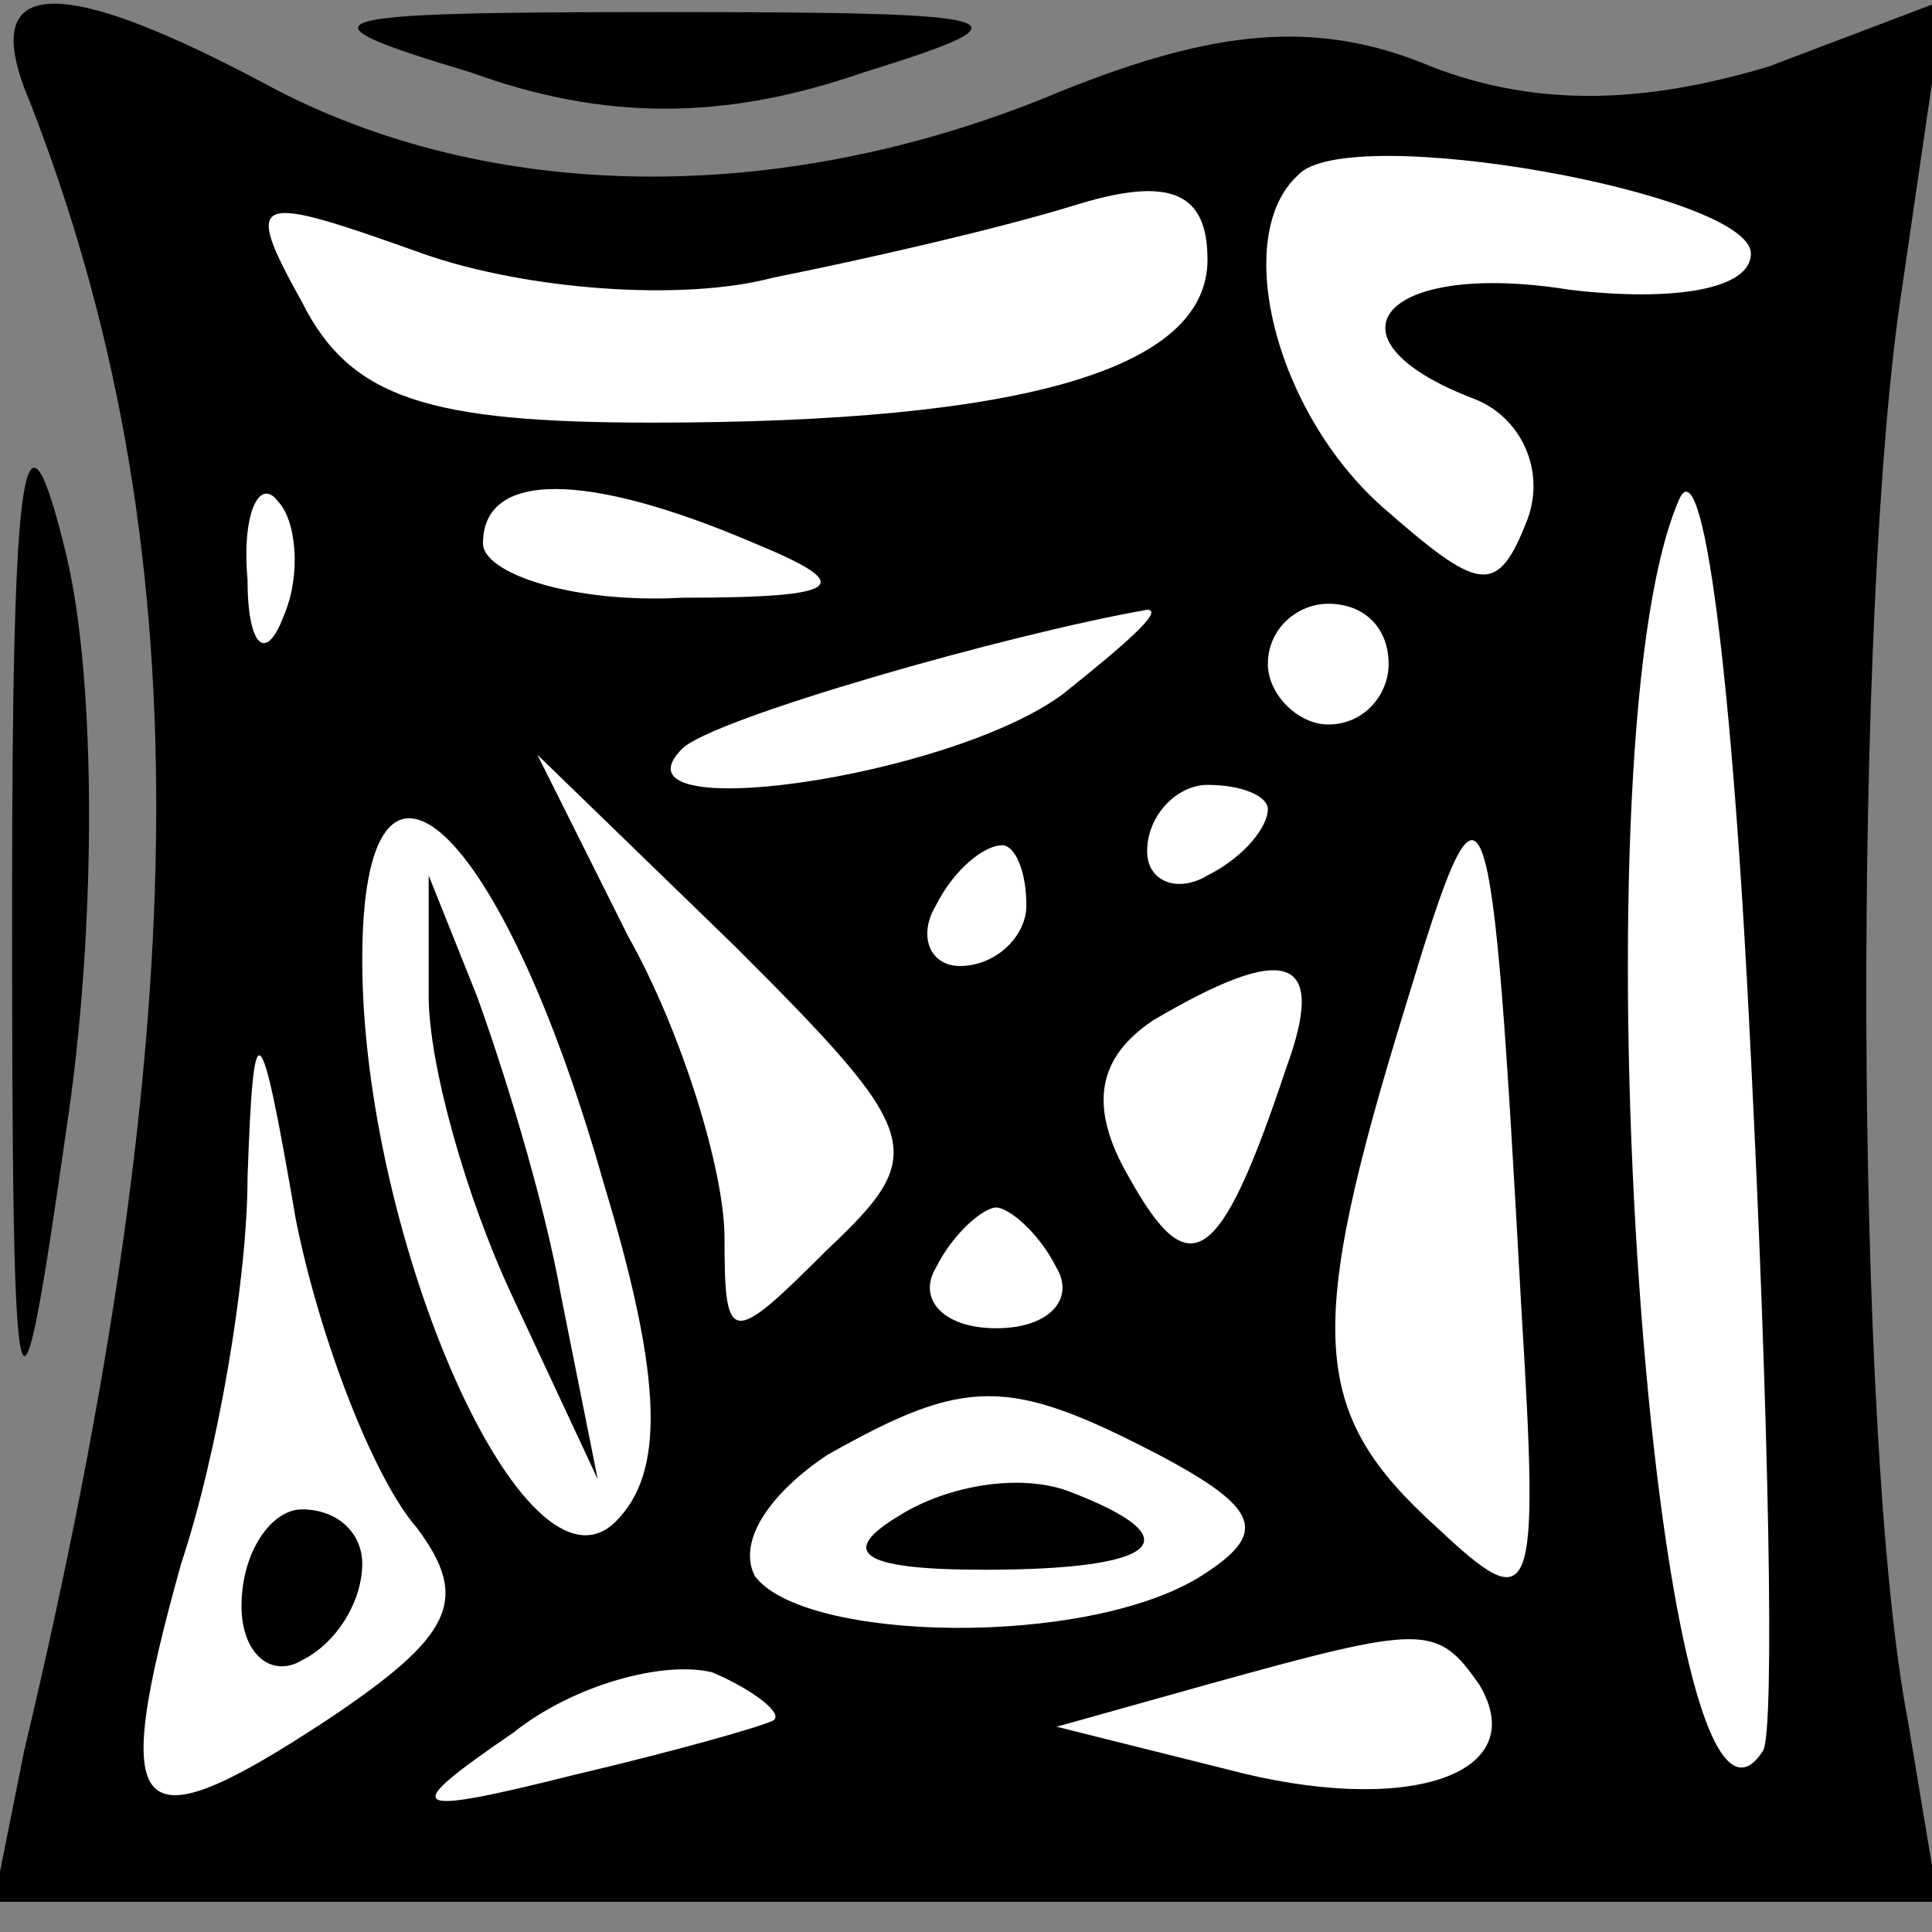 <?xml version="1.0" standalone="no"?>
<!DOCTYPE svg PUBLIC "-//W3C//DTD SVG 20010904//EN"
 "http://www.w3.org/TR/2001/REC-SVG-20010904/DTD/svg10.dtd">
<svg version="1.0" xmlns="http://www.w3.org/2000/svg"
 width="32pt" height="32pt" viewBox="0 0 32 32"
 preserveAspectRatio="xMidYMid meet">
<rect x="0" y="0" width="32" height="32" fill="#808080" stroke="none"/>
<g transform="translate(0,32) scale(0.1,-0.1)"
fill="#000000" stroke="none">
<path fill="#000000" stroke="none" d="M5 303 c28 -72 28 -151 -1 -273 l-5
-25 161 0 161 0 -5 30 c-9 47 -9 185 -1 237 l7 48 -29 -11 c-20 -6 -38 -7 -56
0 -19 8 -36 6 -61 -4 -45 -19 -93 -19 -130 0 -37 20 -50 19 -41 -2z"/>
<path fill="#ffffff" stroke="none" d="M290 278 c0 -6 -13 -8 -30 -6 -31 5
-42 -8 -16 -18 8 -3 12 -12 9 -20 -5 -13 -8 -12 -24 2 -18 16 -25 45 -14 55 8
9 75 -3 75 -13z"/>
<path fill="#ffffff" stroke="none" d="M128 274 c15 3 37 8 50 12 16 5 22 2
22 -9 0 -18 -30 -27 -92 -27 -37 0 -50 4 -58 20 -10 18 -8 18 20 8 17 -6 43
-8 58 -4z"/>
<path fill="#ffffff" stroke="none" d="M292 30 c-18 -28 -32 165 -14 207 4 10
9 -29 12 -92 3 -60 4 -112 2 -115z"/>
<path fill="#ffffff" stroke="none" d="M47 218 c-3 -8 -6 -5 -6 6 -1 11 2 17
5 13 3 -3 4 -12 1 -19z"/>
<path fill="#ffffff" stroke="none" d="M125 230 c17 -7 15 -9 -12 -9 -18 -1
-33 4 -33 9 0 12 17 12 45 0z"/>
<path fill="#ffffff" stroke="none" d="M176 205 c-19 -14 -76 -22 -63 -9 5 5
54 19 77 23 3 0 -4 -6 -14 -14z"/>
<path fill="#ffffff" stroke="none" d="M230 210 c0 -5 -4 -10 -10 -10 -5 0
-10 5 -10 10 0 6 5 10 10 10 6 0 10 -4 10 -10z"/>
<path fill="#ffffff" stroke="none" d="M100 124 c10 -33 10 -48 2 -56 -15 -15
-42 47 -42 93 0 44 23 23 40 -37z"/>
<path fill="#ffffff" stroke="none" d="M137 113 c-16 -16 -17 -16 -17 2 0 11
-7 34 -16 50 l-15 30 33 -32 c31 -31 32 -34 15 -50z"/>
<path fill="#ffffff" stroke="none" d="M210 186 c0 -3 -4 -8 -10 -11 -5 -3
-10 -1 -10 4 0 6 5 11 10 11 6 0 10 -2 10 -4z"/>
<path fill="#ffffff" stroke="none" d="M252 103 c3 -49 2 -51 -14 -36 -21 19
-22 32 -5 87 13 43 14 40 19 -51z"/>
<path fill="#ffffff" stroke="none" d="M170 170 c0 -5 -5 -10 -11 -10 -5 0 -7
5 -4 10 3 6 8 10 11 10 2 0 4 -4 4 -10z"/>
<path fill="#ffffff" stroke="none" d="M213 143 c-11 -33 -16 -36 -26 -18 -7
12 -5 20 4 26 22 13 29 11 22 -8z"/>
<path fill="#ffffff" stroke="none" d="M69 67 c9 -12 6 -18 -15 -32 -32 -21
-36 -17 -24 26 6 18 11 47 11 64 1 28 2 28 8 -7 4 -20 13 -43 20 -51z"/>
<path fill="#ffffff" stroke="none" d="M175 110 c3 -5 -1 -10 -10 -10 -9 0
-13 5 -10 10 3 6 8 10 10 10 2 0 7 -4 10 -10z"/>
<path fill="#ffffff" stroke="none" d="M192 79 c17 -9 18 -13 7 -20 -19 -12
-66 -11 -74 0 -3 6 3 14 12 20 23 13 30 13 55 0z"/>
<path fill="#ffffff" stroke="none" d="M128 35 c-2 -1 -16 -5 -33 -9 -28 -7
-29 -6 -10 7 10 8 25 12 33 10 7 -3 12 -7 10 -8z"/>
<path fill="#ffffff" stroke="none" d="M245 41 c9 -15 -12 -22 -42 -14 l-28 7
25 7 c36 10 38 10 45 0z"/>
<path fill="#000000" stroke="none" d="M71 155 c0 -11 6 -33 14 -50 l14 -30
-6 30 c-3 17 -10 39 -14 50 l-8 20 0 -20z"/>
<path fill="#000000" stroke="none" d="M40 54 c0 -8 5 -12 10 -9 6 3 10 10 10
16 0 5 -4 9 -10 9 -5 0 -10 -7 -10 -16z"/>
<path fill="#000000" stroke="none" d="M149 69 c-10 -6 -7 -9 14 -9 29 0 35 5
14 13 -8 3 -20 1 -28 -4z"/>
<path fill="#000000" stroke="none" d="M78 308 c22 -8 42 -8 65 0 29 9 26 10
-33 10 -59 0 -62 -1 -32 -10z"/>
<path fill="#000000" stroke="none" d="M2 170 c0 -91 1 -93 9 -37 5 33 5 74 0
95 -7 29 -9 17 -9 -58z"/>
</g>
</svg>
